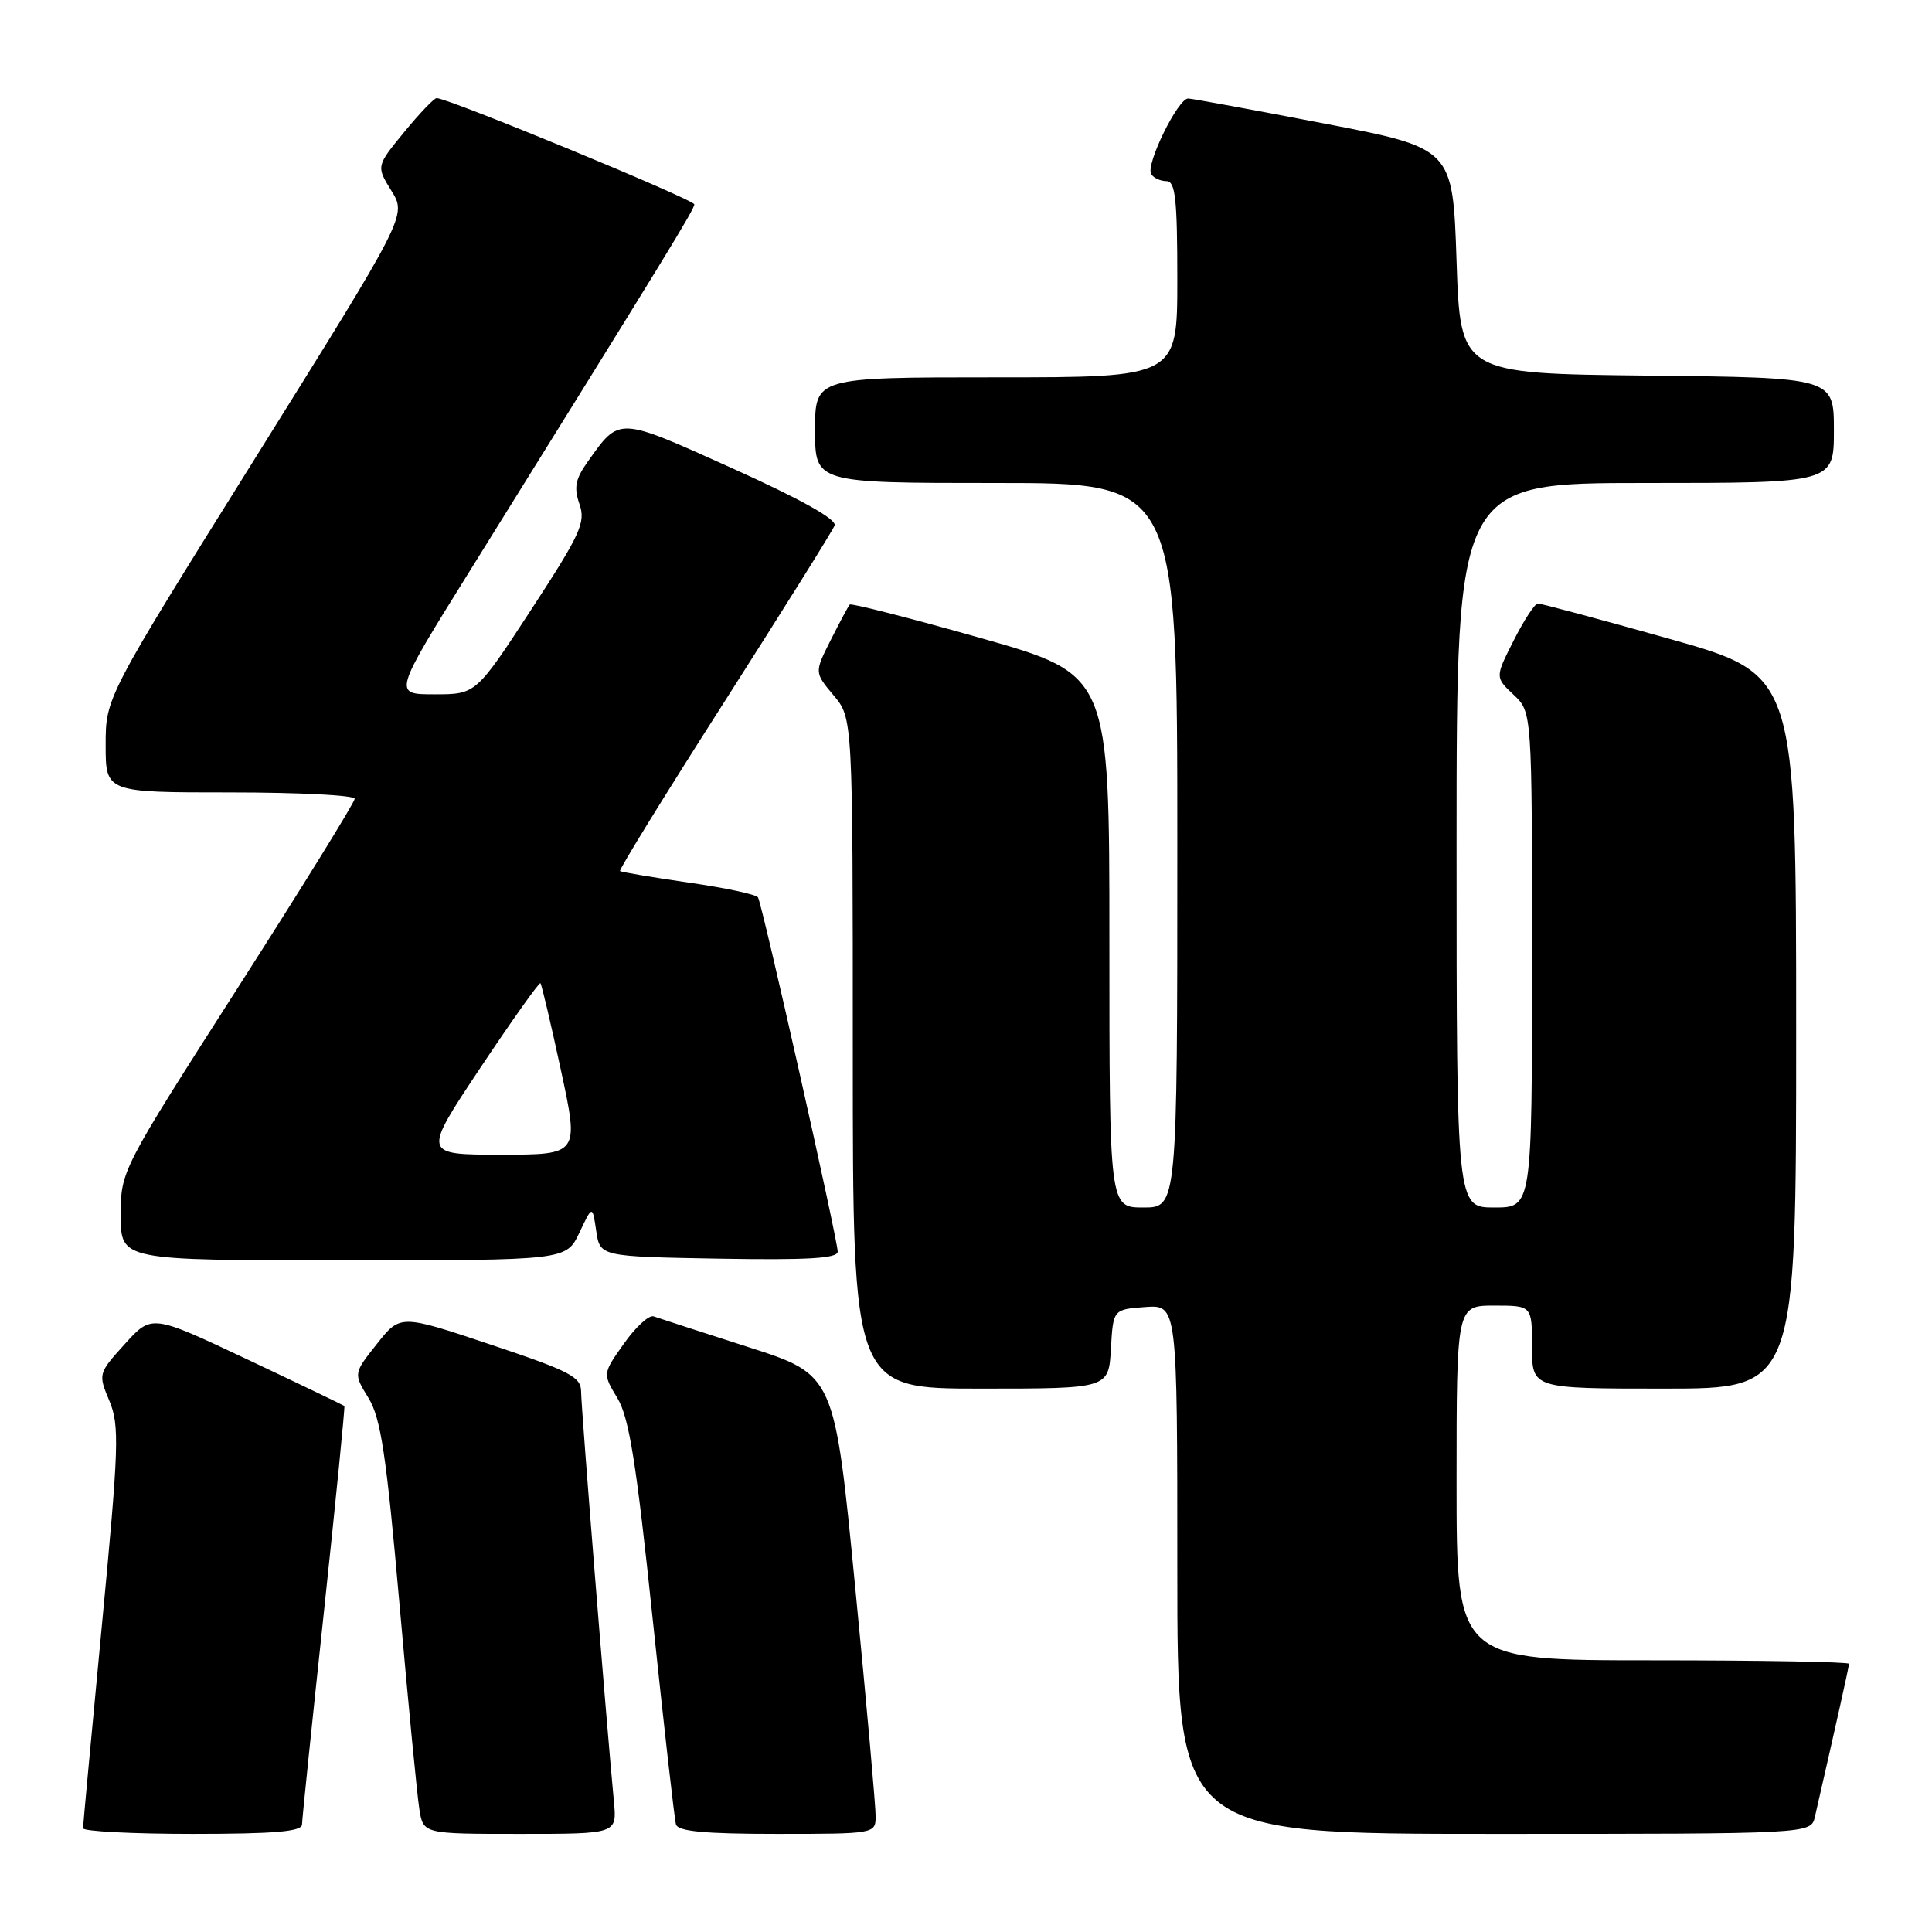 <?xml version="1.0" encoding="UTF-8" standalone="no"?>
<!DOCTYPE svg PUBLIC "-//W3C//DTD SVG 1.1//EN" "http://www.w3.org/Graphics/SVG/1.1/DTD/svg11.dtd" >
<svg xmlns="http://www.w3.org/2000/svg" xmlns:xlink="http://www.w3.org/1999/xlink" version="1.1" viewBox="0 0 256 256">
 <g >
 <path fill="currentColor"
d=" M 40.02 241.75 C 40.03 241.06 41.34 228.35 42.93 213.50 C 44.51 198.65 45.73 186.41 45.63 186.30 C 45.52 186.20 39.74 183.42 32.77 180.13 C 20.10 174.15 20.10 174.15 16.54 178.09 C 13.01 181.99 13.00 182.05 14.49 185.62 C 15.85 188.90 15.76 191.60 13.50 215.36 C 12.13 229.74 11.01 241.84 11.00 242.25 C 11.00 242.66 17.52 243.00 25.50 243.00 C 36.42 243.00 40.01 242.69 40.02 241.75 Z  M 81.35 238.75 C 80.32 227.86 77.00 186.43 77.00 184.43 C 77.00 182.44 75.60 181.71 65.02 178.17 C 53.04 174.16 53.04 174.16 49.94 178.08 C 46.83 182.00 46.83 182.00 48.83 185.25 C 50.46 187.92 51.19 192.76 52.93 212.50 C 54.09 225.70 55.28 237.96 55.57 239.75 C 56.09 243.00 56.09 243.00 68.92 243.00 C 81.75 243.00 81.75 243.00 81.35 238.75 Z  M 116.03 240.75 C 116.05 239.51 114.83 225.82 113.32 210.33 C 110.58 182.16 110.58 182.16 99.16 178.50 C 92.87 176.48 87.23 174.65 86.61 174.43 C 86.00 174.21 84.23 175.83 82.68 178.03 C 79.85 182.02 79.85 182.02 81.81 185.26 C 83.36 187.84 84.32 193.82 86.48 214.50 C 87.98 228.80 89.37 241.06 89.57 241.75 C 89.84 242.67 93.41 243.00 102.97 243.00 C 115.81 243.00 116.00 242.97 116.03 240.75 Z  M 240.48 240.75 C 243.28 228.54 245.00 220.84 245.00 220.46 C 245.00 220.21 233.30 220.00 219.00 220.00 C 193.00 220.00 193.00 220.00 193.00 196.50 C 193.00 173.00 193.00 173.00 198.00 173.00 C 203.00 173.00 203.00 173.00 203.00 178.50 C 203.00 184.00 203.00 184.00 220.50 184.00 C 238.00 184.00 238.00 184.00 238.00 136.69 C 238.00 89.38 238.00 89.38 221.25 84.66 C 212.04 82.07 204.17 79.96 203.77 79.97 C 203.36 79.99 201.92 82.19 200.57 84.87 C 198.10 89.74 198.10 89.74 200.55 92.05 C 203.00 94.35 203.00 94.35 203.00 127.17 C 203.00 160.00 203.00 160.00 198.00 160.00 C 193.00 160.00 193.00 160.00 193.00 112.00 C 193.00 64.00 193.00 64.00 218.00 64.00 C 243.00 64.00 243.00 64.00 243.00 57.02 C 243.00 50.03 243.00 50.03 218.25 49.77 C 193.50 49.50 193.50 49.50 193.00 34.57 C 192.50 19.64 192.50 19.64 175.50 16.37 C 166.15 14.57 158.03 13.08 157.45 13.05 C 156.11 12.99 151.77 21.82 152.54 23.07 C 152.86 23.58 153.77 24.00 154.56 24.00 C 155.74 24.00 156.00 26.35 156.00 37.00 C 156.00 50.00 156.00 50.00 132.00 50.00 C 108.00 50.00 108.00 50.00 108.00 57.00 C 108.00 64.00 108.00 64.00 132.00 64.00 C 156.00 64.00 156.00 64.00 156.00 112.00 C 156.00 160.00 156.00 160.00 151.50 160.00 C 147.00 160.00 147.00 160.00 147.00 124.69 C 147.00 89.38 147.00 89.38 129.97 84.55 C 120.61 81.90 112.79 79.90 112.59 80.11 C 112.40 80.33 111.27 82.44 110.08 84.80 C 107.91 89.10 107.91 89.10 110.45 92.13 C 113.00 95.15 113.00 95.15 113.00 139.58 C 113.00 184.00 113.00 184.00 129.95 184.00 C 146.90 184.00 146.90 184.00 147.20 178.75 C 147.50 173.50 147.50 173.50 151.75 173.19 C 156.00 172.89 156.00 172.89 156.00 207.94 C 156.00 243.00 156.00 243.00 197.98 243.00 C 239.96 243.00 239.96 243.00 240.48 240.75 Z  M 76.77 163.34 C 78.50 159.69 78.50 159.69 79.00 163.09 C 79.50 166.50 79.50 166.50 95.25 166.78 C 107.01 166.98 111.00 166.75 111.00 165.85 C 111.00 164.26 101.00 119.81 100.44 118.91 C 100.21 118.52 96.07 117.64 91.26 116.95 C 86.44 116.25 82.35 115.56 82.16 115.42 C 81.98 115.27 88.19 105.19 95.97 93.02 C 103.74 80.84 110.33 70.32 110.59 69.63 C 110.90 68.82 106.14 66.16 97.05 62.06 C 81.76 55.17 82.14 55.18 77.87 61.19 C 76.24 63.47 76.02 64.61 76.78 66.79 C 77.63 69.23 76.94 70.73 70.40 80.76 C 63.06 92.00 63.06 92.00 57.57 92.00 C 52.08 92.00 52.08 92.00 62.19 75.75 C 88.45 33.55 92.00 27.75 92.00 27.08 C 92.00 26.45 59.40 13.00 57.86 13.00 C 57.52 13.00 55.58 15.03 53.55 17.51 C 49.85 22.02 49.85 22.02 51.87 25.29 C 53.89 28.56 53.89 28.56 33.95 60.49 C 14.00 92.42 14.00 92.42 14.00 98.71 C 14.00 105.00 14.00 105.00 30.50 105.00 C 39.58 105.00 47.00 105.38 47.00 105.84 C 47.00 106.30 40.03 117.58 31.50 130.90 C 16.00 155.13 16.00 155.13 16.00 161.06 C 16.00 167.00 16.00 167.00 45.52 167.00 C 75.03 167.00 75.03 167.00 76.77 163.34 Z  M 63.65 141.49 C 67.87 135.16 71.45 130.12 71.61 130.28 C 71.77 130.44 72.99 135.62 74.32 141.78 C 76.74 153.00 76.74 153.00 66.37 153.00 C 55.99 153.00 55.99 153.00 63.65 141.49 Z "/>
</g>
</svg>